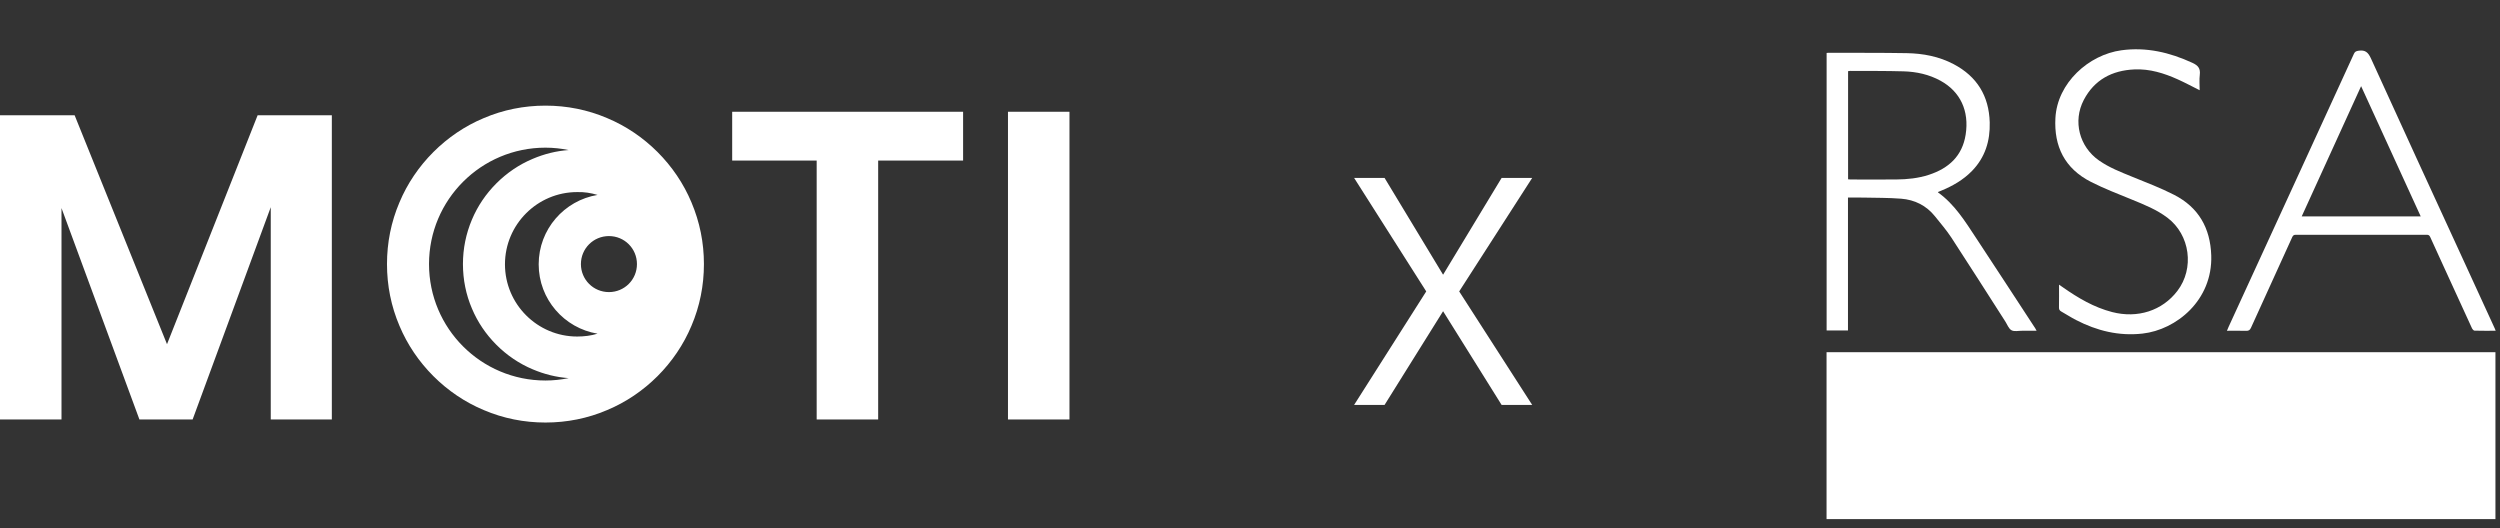 <?xml version="1.0"?>
<svg width="142" height="30" viewBox="0 0 142 30" fill="none" xmlns="http://www.w3.org/2000/svg"><rect x="0" y="0" width="142" height="30" fill="#333333" stroke="none"/> <path d="M18.848 6.547V23.826H15.379V11.768L10.941 23.826H7.919L3.493 11.818V23.826H-0V6.547H4.239L9.486 19.55L14.633 6.547H18.848Z" fill="white"></path> <path d="M54.704 6.348V9.12H49.88V23.826H46.387V9.12H41.588V6.348H54.704Z" fill="white"></path> <path d="M60.746 6.348V23.826H57.253V6.348H60.746Z" fill="white"></path> <path d="M39.275 11.495C38.827 10.425 38.168 9.456 37.348 8.635C36.527 7.815 35.557 7.156 34.488 6.709C33.382 6.236 32.2 6 30.982 6C29.764 6 28.583 6.236 27.476 6.709C26.407 7.156 25.437 7.815 24.617 8.635C23.796 9.456 23.137 10.425 22.689 11.495C22.217 12.601 21.981 13.782 21.981 15C21.981 16.218 22.217 17.399 22.689 18.506C23.137 19.575 23.796 20.544 24.617 21.365C25.437 22.185 26.407 22.844 27.476 23.291C28.583 23.764 29.764 24 30.982 24C32.2 24 33.382 23.764 34.488 23.291C35.557 22.844 36.527 22.185 37.348 21.365C38.168 20.544 38.827 19.575 39.275 18.506C39.747 17.399 39.983 16.218 39.983 15C39.983 13.782 39.747 12.613 39.275 11.495ZM36.179 15C36.179 15.883 35.47 16.591 34.588 16.591C33.705 16.591 32.996 15.883 32.996 15C32.996 14.117 33.705 13.409 34.588 13.409C35.47 13.409 36.179 14.117 36.179 15ZM33.941 11.072C32.051 11.383 30.597 13.024 30.597 15.012C30.597 17.001 32.051 18.642 33.941 18.953C33.581 19.065 33.183 19.115 32.785 19.115C30.522 19.115 28.682 17.275 28.682 15.012C28.682 12.75 30.522 10.91 32.785 10.91C33.183 10.898 33.568 10.96 33.941 11.072ZM24.368 15C24.368 11.345 27.327 8.387 30.982 8.387C31.43 8.387 31.877 8.436 32.3 8.523C31.591 8.573 30.907 8.747 30.261 9.021C29.49 9.344 28.794 9.816 28.197 10.413C27.6 11.01 27.128 11.706 26.805 12.476C26.469 13.272 26.295 14.117 26.295 15C26.295 15.883 26.469 16.74 26.805 17.523C27.128 18.294 27.6 18.99 28.197 19.587C28.794 20.184 29.49 20.656 30.261 20.979C30.907 21.253 31.591 21.427 32.3 21.477C31.877 21.564 31.43 21.613 30.982 21.613C27.327 21.613 24.368 18.655 24.368 15Z" fill="white"></path> <path d="M103.748 20.005H141.741V29.485H103.748V20.005Z" fill="white"></path> <path d="M103.752 3.008C103.793 3.004 103.816 2.999 103.839 2.999C105.328 3.004 106.818 2.993 108.307 3.019C109.234 3.036 110.14 3.207 110.971 3.646C112.296 4.346 112.975 5.454 113.016 6.951C113.045 8.005 112.755 8.944 112.007 9.712C111.507 10.224 110.898 10.57 110.241 10.839C110.192 10.859 110.143 10.878 110.095 10.899C110.085 10.903 110.079 10.915 110.072 10.924C111.021 11.601 111.619 12.573 112.243 13.52C113.37 15.228 114.486 16.942 115.606 18.654C115.627 18.687 115.644 18.723 115.679 18.787C115.39 18.787 115.123 18.788 114.857 18.787C114.652 18.785 114.412 18.845 114.253 18.758C114.094 18.671 114.014 18.437 113.904 18.265C112.884 16.677 111.874 15.082 110.842 13.502C110.564 13.077 110.228 12.689 109.91 12.291C109.417 11.674 108.756 11.346 107.984 11.286C107.261 11.229 106.532 11.238 105.806 11.222C105.532 11.216 105.257 11.22 104.965 11.22V18.772H103.752V3.008ZM104.971 10.184C105.031 10.189 105.077 10.195 105.123 10.195C105.985 10.196 106.847 10.201 107.709 10.194C108.339 10.189 108.963 10.125 109.565 9.928C110.686 9.56 111.458 8.865 111.649 7.648C111.86 6.301 111.348 5.204 110.22 4.585C109.569 4.228 108.858 4.073 108.126 4.052C107.118 4.023 106.109 4.033 105.1 4.027C105.061 4.027 105.021 4.036 104.971 4.042V10.184Z" fill="white"></path> <path d="M141.755 18.787C141.335 18.787 140.943 18.792 140.552 18.781C140.501 18.779 140.434 18.7 140.406 18.641C139.861 17.46 139.322 16.276 138.78 15.093C138.531 14.549 138.279 14.008 138.035 13.462C137.992 13.367 137.94 13.335 137.837 13.335C135.357 13.338 132.876 13.338 130.396 13.335C130.278 13.335 130.236 13.386 130.193 13.481C129.415 15.193 128.631 16.903 127.856 18.617C127.795 18.752 127.724 18.795 127.582 18.791C127.231 18.781 126.879 18.788 126.491 18.788C126.527 18.7 126.553 18.633 126.583 18.568C128.013 15.453 129.444 12.338 130.875 9.223C131.819 7.168 132.764 5.112 133.703 3.055C133.764 2.921 133.842 2.9 133.977 2.88C134.347 2.826 134.514 2.977 134.669 3.318C136.4 7.127 138.152 10.926 139.899 14.728C140.498 16.033 141.097 17.338 141.696 18.642C141.713 18.679 141.727 18.717 141.756 18.788L141.755 18.787ZM130.737 12.292H137.497C136.368 9.825 135.248 7.378 134.111 4.894C132.976 7.382 131.86 9.83 130.737 12.292Z" fill="white"></path> <path d="M124.941 5.125C124.514 4.912 124.112 4.695 123.697 4.508C122.916 4.157 122.108 3.904 121.236 3.943C119.963 3.999 118.959 4.53 118.358 5.678C117.728 6.885 118.106 8.332 119.219 9.112C119.8 9.52 120.457 9.773 121.108 10.039C121.911 10.366 122.726 10.674 123.495 11.069C124.879 11.78 125.548 12.951 125.599 14.51C125.683 17.057 123.612 18.732 121.698 18.947C120.35 19.098 119.103 18.789 117.916 18.175C117.631 18.028 117.36 17.851 117.079 17.693C116.988 17.641 116.948 17.58 116.95 17.47C116.957 17.049 116.953 16.629 116.953 16.168C117.044 16.232 117.109 16.276 117.173 16.32C118.036 16.926 118.937 17.458 119.97 17.725C121.42 18.099 122.817 17.647 123.673 16.527C124.655 15.243 124.398 13.339 123.109 12.366C122.499 11.905 121.796 11.625 121.095 11.338C120.315 11.018 119.523 10.716 118.773 10.335C117.26 9.568 116.662 8.299 116.747 6.709C116.852 4.703 118.645 3.108 120.495 2.856C121.913 2.663 123.24 2.976 124.524 3.567C124.844 3.714 124.994 3.883 124.948 4.246C124.912 4.532 124.941 4.826 124.941 5.124V5.125Z" fill="white"></path> <path d="M78.643 10.105L81.967 15.604L85.292 10.105H87.029L82.882 16.552L87.029 23H85.292L81.967 17.677L78.643 23H76.913L81.01 16.552L76.913 10.105H78.643Z" fill="white"></path> </svg> 